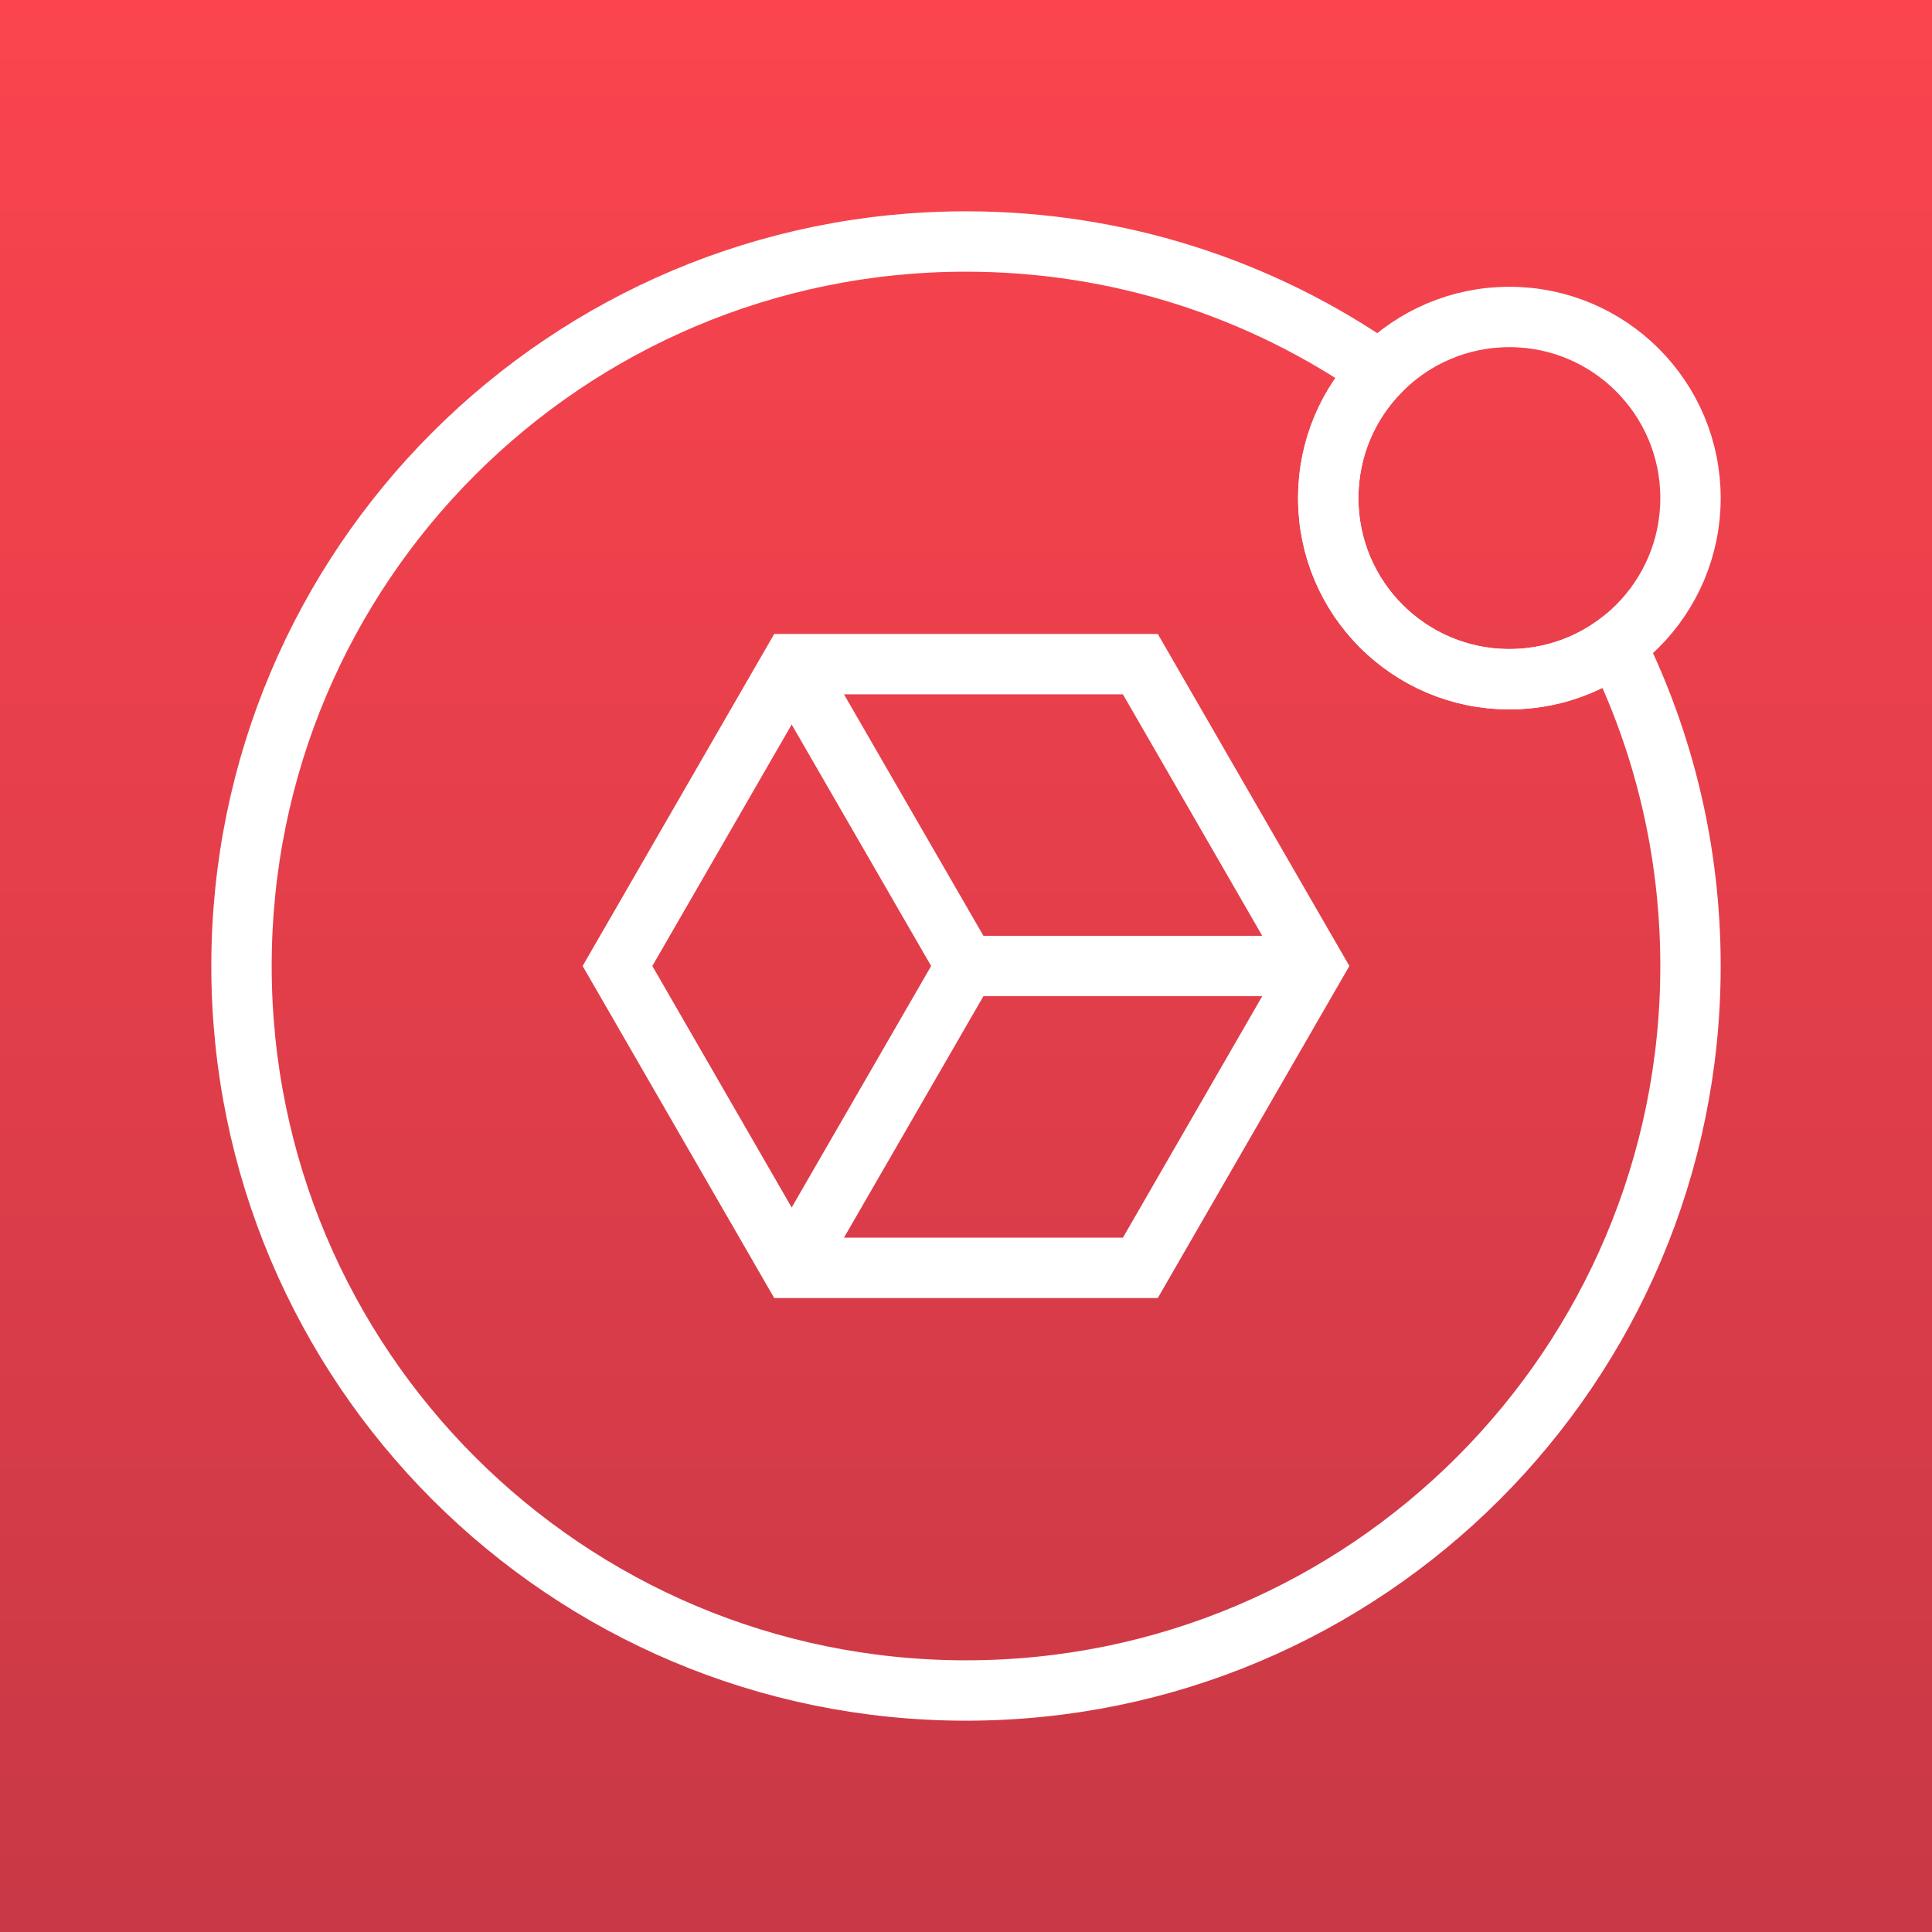 <?xml version="1.0" encoding="UTF-8"?>
<svg id="Akash_Deployments" data-name="Akash Deployments" xmlns="http://www.w3.org/2000/svg" xmlns:xlink="http://www.w3.org/1999/xlink" viewBox="0 0 128 128">
  <rect x="0" y="0" width="128" height="128" fill="#333333" stroke="none"/>
  <defs>
    <style>
      .cls-1 {
        fill: url(#Gradiente_sem_nome_9);
      }

      .cls-2 {
        fill: none;
        stroke: #fff;
        stroke-miterlimit: 10;
        stroke-width: 4px;
      }
    </style>
    <linearGradient id="Gradiente_sem_nome_9" data-name="Gradiente sem nome 9" x1="-303.5" y1="-10" x2="-303.5" y2="139" gradientUnits="userSpaceOnUse">
      <stop offset="0" stop-color="#ff454f"/>
      <stop offset="1" stop-color="#c43745"/>
    </linearGradient>
  </defs>
  <g id="Camada_3" data-name="Camada 3">
    <rect class="cls-1" x="-747" y="-10" width="887" height="149"/>
    <path class="cls-2" d="m112,64c0,26.51-21.49,48-48,48s-48-21.49-48-48,21.49-48,48-48c10.2,0,19.65,3.18,27.42,8.6-2.12,2.16-3.42,5.12-3.42,8.4,0,6.63,5.37,12,12,12,2.63,0,5.06-.84,7.04-2.28,3.18,6.41,4.96,13.64,4.96,21.28Z"/>
    <polygon class="cls-2" points="75.55 44 52.45 44 40.91 64 52.45 84 75.55 84 87.09 64 75.55 44"/>
    <path class="cls-2" d="m64,64l-11.55-20,11.55,20Z"/>
    <path class="cls-2" d="m52.45,84l11.55-20-11.55,20Z"/>
    <path class="cls-2" d="m87.09,64h-23.09,23.09Z"/>
    <circle class="cls-2" cx="100" cy="33" r="12"/>
  </g>
</svg>
